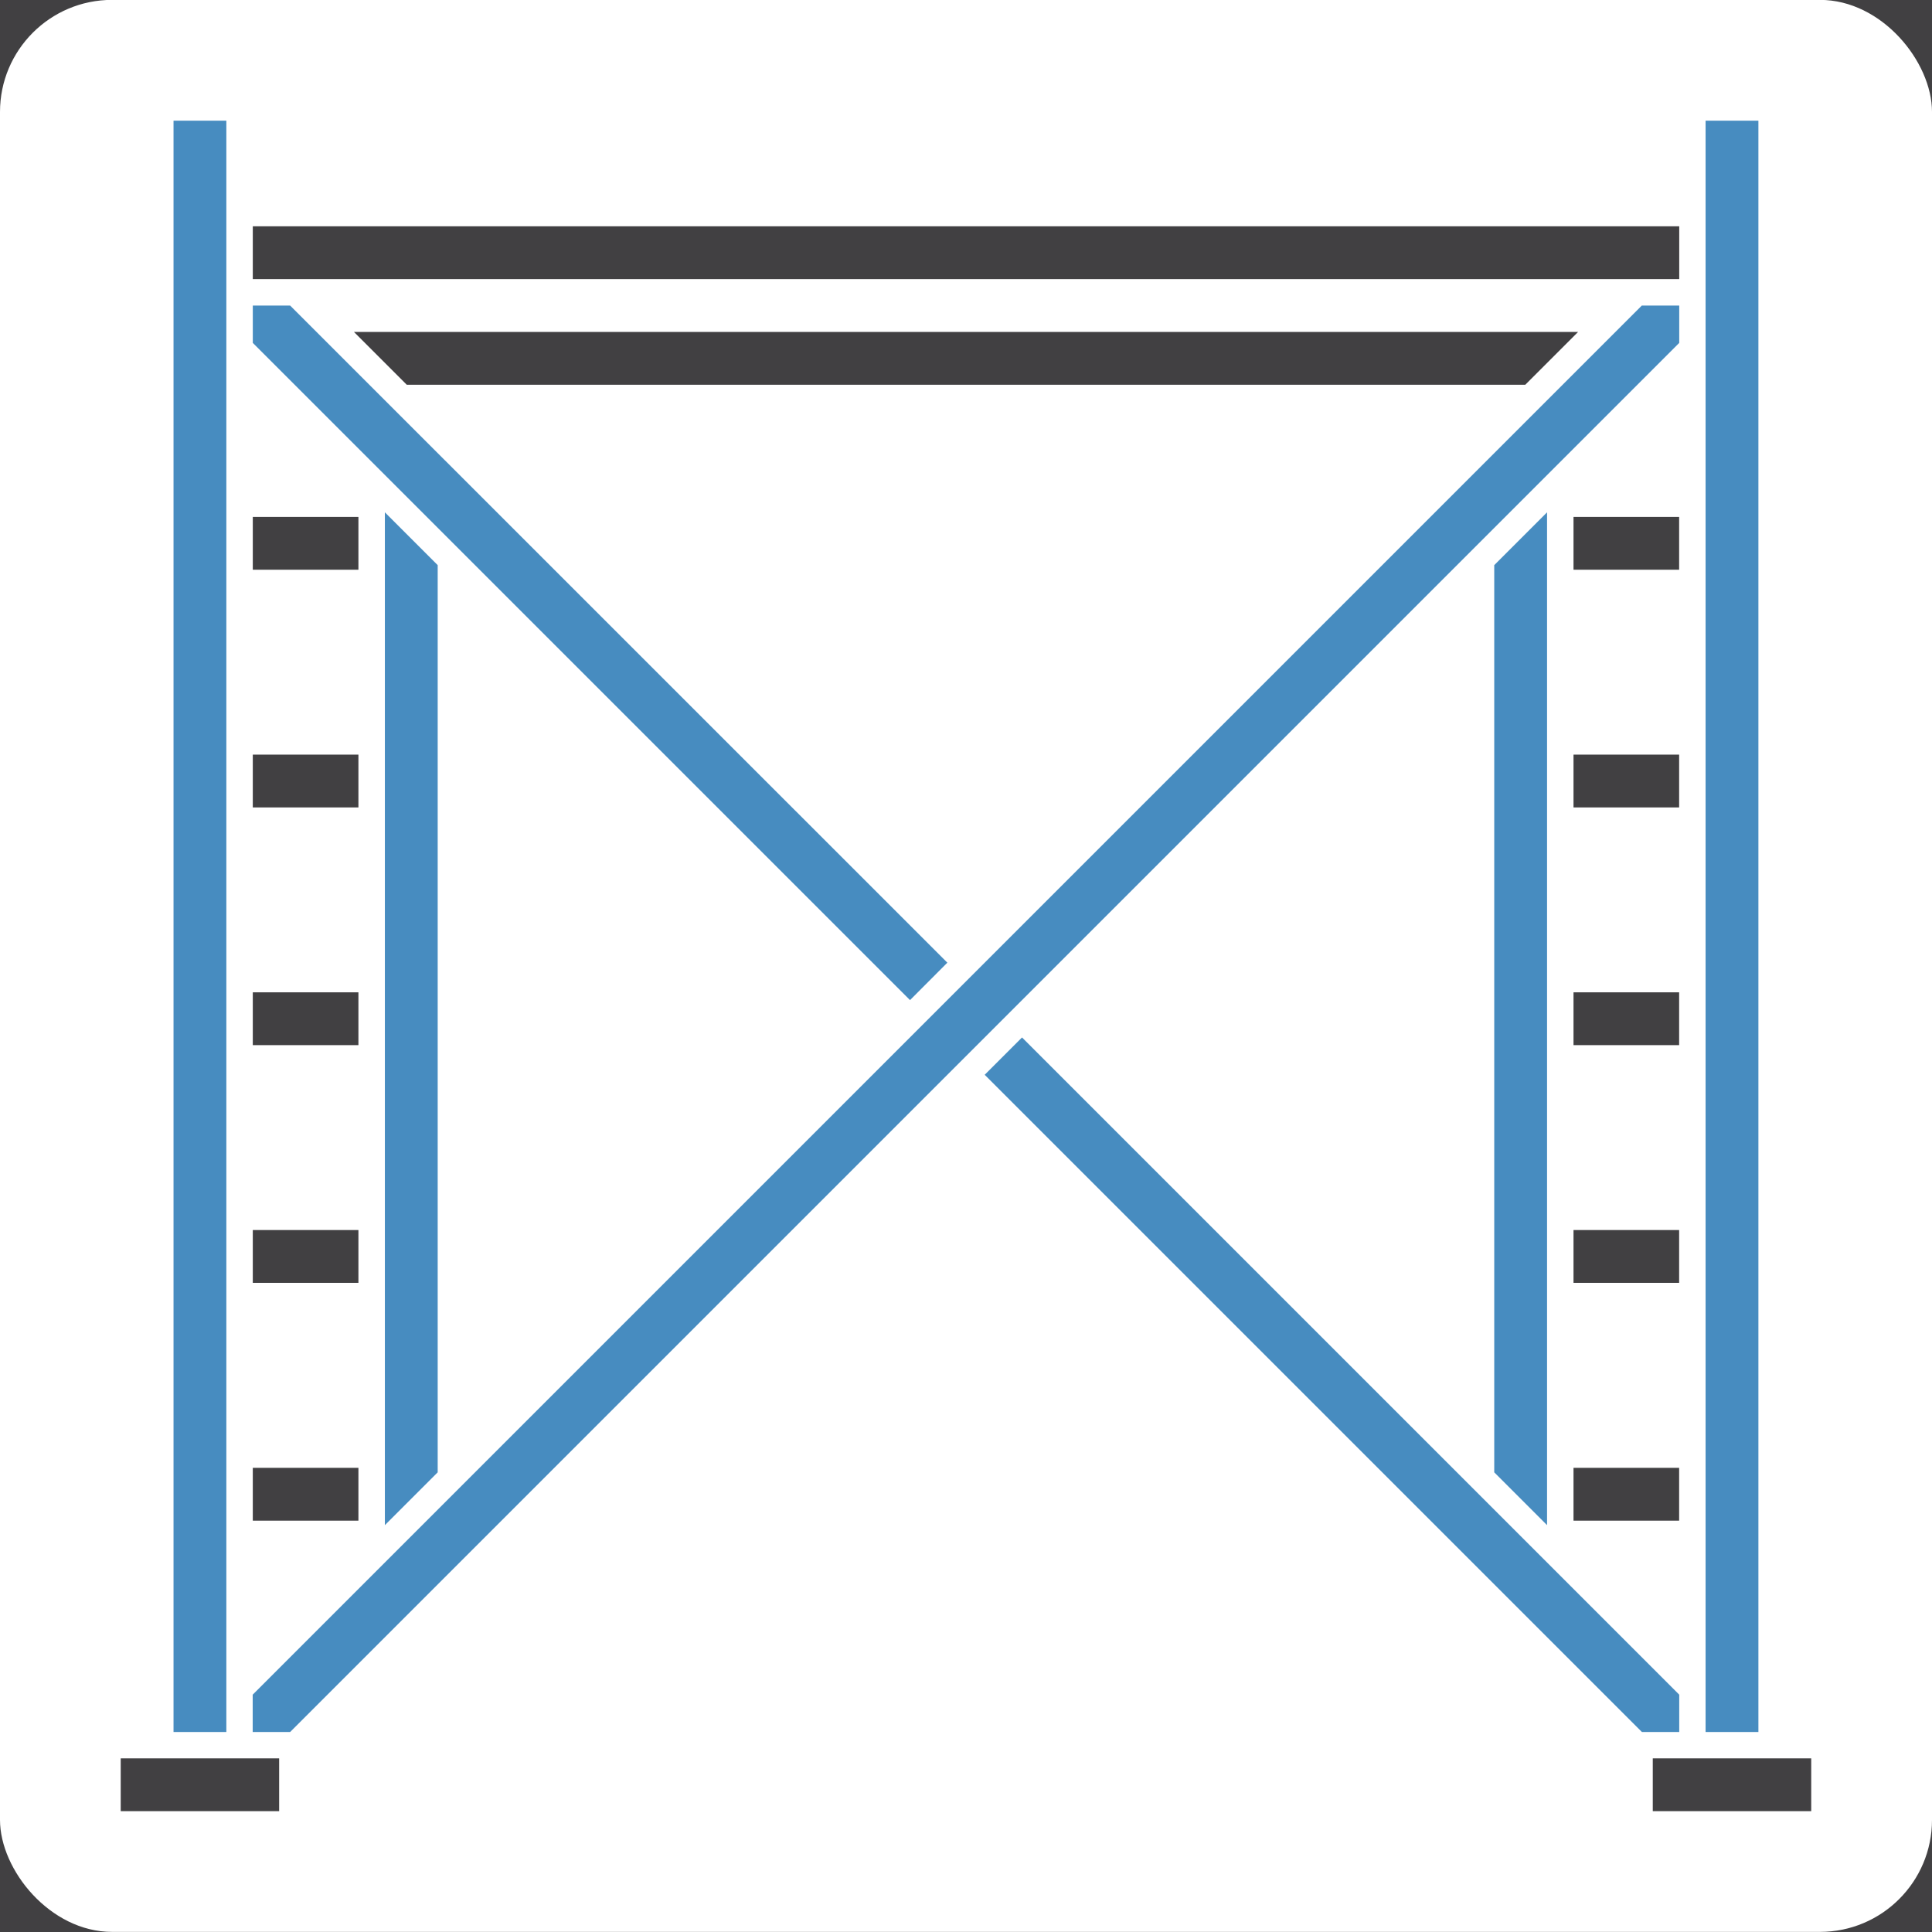 <?xml version="1.0" encoding="UTF-8" standalone="no"?>
<!-- Created with Inkscape (http://www.inkscape.org/) -->

<svg
   xmlns:dc="http://purl.org/dc/elements/1.1/"
   xmlns:cc="http://creativecommons.org/ns#"
   xmlns:rdf="http://www.w3.org/1999/02/22-rdf-syntax-ns#"
   xmlns:svg="http://www.w3.org/2000/svg"
   xmlns="http://www.w3.org/2000/svg"
   xmlns:sodipodi="http://sodipodi.sourceforge.net/DTD/sodipodi-0.dtd"
   xmlns:inkscape="http://www.inkscape.org/namespaces/inkscape"
   width="64"
   height="64"
   viewBox="0 0 16.933 16.933"
   version="1.1"
   id="svg8"
   inkscape:version="0.92.4 (5da689c313, 2019-01-14)"
   sodipodi:docname="scaffolder_logo.svg">
  <defs
     id="defs2" />
  <sodipodi:namedview
     id="base"
     pagecolor="#ffffff"
     bordercolor="#666666"
     borderopacity="1.0"
     inkscape:pageopacity="0.0"
     inkscape:pageshadow="2"
     inkscape:zoom="2.8284272"
     inkscape:cx="163.49031"
     inkscape:cy="-32.097932"
     inkscape:document-units="px"
     inkscape:current-layer="layer1"
     showgrid="false"
     inkscape:window-width="1920"
     inkscape:window-height="1001"
     inkscape:window-x="-9"
     inkscape:window-y="-9"
     inkscape:window-maximized="1"
     units="px" />
  <g
     inkscape:groupmode="layer"
     id="layer2"
     inkscape:label="background"
     sodipodi:insensitive="true">
    <rect
       style="opacity:1;vector-effect:none;fill:#414042;fill-opacity:1;stroke:none;stroke-width:1.6;stroke-linecap:round;stroke-linejoin:round;stroke-miterlimit:4;stroke-dasharray:none;stroke-dashoffset:0;stroke-opacity:1"
       id="rect5920"
       width="94.573"
       height="70.86"
       x="-26.733"
       y="-10.004" />
  </g>
  <g
     inkscape:label="Layer 1"
     inkscape:groupmode="layer"
     id="layer1"
     transform="translate(0,-280.067)">
    <g
       id="g6058">
      <rect
         y="299.317"
         x="8.7838134e-07"
         height="16.933"
         width="16.933"
         id="rect815"
         style="opacity:1;vector-effect:none;fill:#ffffff;fill-opacity:1;stroke:none;stroke-width:19.424;stroke-linecap:round;stroke-linejoin:round;stroke-miterlimit:4;stroke-dasharray:none;stroke-dashoffset:0;stroke-opacity:1"
         rx="0.982"
         ry="0.982" />
      <g
         transform="matrix(0.232,0,0,0.232,1.058,245.645)"
         id="g4802">
        <g
           id="g4793"
           style="fill:#414042;fill-opacity:1">
          <rect
             y="289"
             x="0"
             height="8"
             width="16"
             id="rect815-2"
             style="opacity:1;vector-effect:none;fill:#414042;fill-opacity:1;stroke:none;stroke-width:12.978;stroke-linecap:round;stroke-linejoin:round;stroke-miterlimit:4;stroke-dasharray:none;stroke-dashoffset:0;stroke-opacity:1" />
          <rect
             y="257"
             x="24"
             height="24"
             width="8"
             id="rect815-2-7-4-0-5"
             style="opacity:1;vector-effect:none;fill:#414042;fill-opacity:1;stroke:none;stroke-width:15.894;stroke-linecap:round;stroke-linejoin:round;stroke-miterlimit:4;stroke-dasharray:none;stroke-dashoffset:0;stroke-opacity:1" />
          <rect
             y="249"
             x="40"
             height="8"
             width="24"
             id="rect815-2-7-4-9-6-4"
             style="opacity:1;vector-effect:none;fill:#414042;fill-opacity:1;stroke:none;stroke-width:15.894;stroke-linecap:round;stroke-linejoin:round;stroke-miterlimit:4;stroke-dasharray:none;stroke-dashoffset:0;stroke-opacity:1" />
        </g>
        <path
           style="opacity:1;vector-effect:none;fill:none;fill-opacity:1;stroke:#478cc0;stroke-width:1.6;stroke-linecap:round;stroke-linejoin:round;stroke-miterlimit:4;stroke-dasharray:none;stroke-dashoffset:0;stroke-opacity:1"
           d="M 60,242.359 A 2,2 0 0 0 58,244.359 a 2,2 0 0 0 0.205,0.875 h -0.003 L 60,249 l 1.799,-3.766 h -0.002 A 2,2 0 0 0 62,244.359 2,2 0 0 0 60,242.359 Z"
           id="path988-8"
           inkscape:connector-curvature="0" />
        <path
           style="fill:none;stroke:#478cc0;stroke-width:1.6;stroke-linecap:butt;stroke-linejoin:miter;stroke-miterlimit:4;stroke-dasharray:none;stroke-opacity:1"
           d="m 5.999,284.337 h 5.018 c 0.21,-11.67 8.307,-15.347 8.307,-15.347 V 256.816 c 0,-2.861 1.81,-4.498 4.82,-4.498 l 1.177,0.004 c 5.768,-14.126 14.733,-13.696 21.528,-7.991 h 11.152"
           id="path4786"
           inkscape:connector-curvature="0"
           sodipodi:nodetypes="cccccccc" />
        <circle
           style="opacity:1;vector-effect:none;fill:none;fill-opacity:1;stroke:#478cc0;stroke-width:1.6;stroke-linecap:round;stroke-linejoin:round;stroke-miterlimit:4;stroke-dasharray:none;stroke-dashoffset:0;stroke-opacity:1"
           id="path4788"
           cx="4"
           cy="284.359"
           r="2" />
      </g>
    </g>
    <g
       id="g6047"
       transform="translate(0,-0.637)"
       inkscape:export-xdpi="96"
       inkscape:export-ydpi="96">
      <rect
         y="280.703"
         x="1.0327774e-06"
         height="16.933"
         width="16.933"
         id="rect815-5"
         style="opacity:1;vector-effect:none;fill:#ffffff;fill-opacity:1;stroke:none;stroke-width:19.424;stroke-linecap:round;stroke-linejoin:round;stroke-miterlimit:4;stroke-dasharray:none;stroke-dashoffset:0;stroke-opacity:1"
         rx="0.982"
         ry="0.982" />
      <g
         transform="matrix(0.875,0,0,0.875,1.058,36.703)"
         id="g5854">
        <g
           id="g5829">
          <rect
             style="opacity:1;vector-effect:none;fill:#478cc0;fill-opacity:1;stroke:none;stroke-width:0.504;stroke-linecap:round;stroke-linejoin:round;stroke-miterlimit:4;stroke-dasharray:none;stroke-dashoffset:0;stroke-opacity:1"
             id="rect4871-7-2"
             width="16.14"
             height="0.529"
             x="280.067"
             y="-1.058"
             rx="0"
             ry="0"
             transform="rotate(90)" />
          <path
             id="path5257-7"
             d="m 2.646,283.99 v 10.145 l 0.529,-0.529 v -9.087 z"
             style="opacity:1;vector-effect:none;fill:#478cc0;fill-opacity:1;stroke:none;stroke-width:0.481;stroke-linecap:round;stroke-linejoin:round;stroke-miterlimit:4;stroke-dasharray:none;stroke-dashoffset:0;stroke-opacity:1"
             inkscape:connector-curvature="0" />
          <path
             id="path5662"
             d="m 8.654,289.624 6.583,6.583 h 0.374 v -0.374 l -6.583,-6.583 z"
             style="opacity:1;vector-effect:none;fill:#478cc0;fill-opacity:1;stroke:none;stroke-width:0.606;stroke-linecap:round;stroke-linejoin:round;stroke-miterlimit:4;stroke-dasharray:none;stroke-dashoffset:0;stroke-opacity:1"
             inkscape:connector-curvature="0" />
          <path
             id="path5660"
             d="M 8.28,288.501 1.697,281.919 H 1.323 v 0.374 l 6.583,6.583 z"
             style="opacity:1;vector-effect:none;fill:#478cc0;fill-opacity:1;stroke:none;stroke-width:0.606;stroke-linecap:round;stroke-linejoin:round;stroke-miterlimit:4;stroke-dasharray:none;stroke-dashoffset:0;stroke-opacity:1"
             inkscape:connector-curvature="0" />
          <path
             id="rect4871-7-0-4-9-0"
             d="m 15.236,281.919 -6.77,6.77 -7.144,7.144 v 0.374 H 1.697 l 6.77,-6.77 7.144,-7.144 v -0.374 z"
             style="opacity:1;vector-effect:none;fill:#478cc0;fill-opacity:1;stroke:none;stroke-width:0.606;stroke-linecap:round;stroke-linejoin:round;stroke-miterlimit:4;stroke-dasharray:none;stroke-dashoffset:0;stroke-opacity:1"
             inkscape:connector-curvature="0" />
          <rect
             style="opacity:1;vector-effect:none;fill:#478cc0;fill-opacity:1;stroke:none;stroke-width:0.504;stroke-linecap:round;stroke-linejoin:round;stroke-miterlimit:4;stroke-dasharray:none;stroke-dashoffset:0;stroke-opacity:1"
             id="rect4871-7-3"
             width="16.14"
             height="0.529"
             x="280.067"
             y="15.875"
             rx="0"
             ry="0"
             transform="matrix(0,1,1,0,0,0)" />
          <path
             id="path5257-3"
             d="m 14.287,283.99 v 10.145 l -0.529,-0.529 v -9.087 z"
             style="opacity:1;vector-effect:none;fill:#478cc0;fill-opacity:1;stroke:none;stroke-width:0.481;stroke-linecap:round;stroke-linejoin:round;stroke-miterlimit:4;stroke-dasharray:none;stroke-dashoffset:0;stroke-opacity:1"
             inkscape:connector-curvature="0" />
        </g>
        <g
           id="g5811"
           style="fill:#414042;fill-opacity:1">
          <rect
             style="opacity:1;vector-effect:none;fill:#414042;fill-opacity:1;stroke:none;stroke-width:0.158;stroke-linecap:round;stroke-linejoin:round;stroke-miterlimit:4;stroke-dasharray:none;stroke-dashoffset:0;stroke-opacity:1"
             id="rect4871-45"
             width="1.587"
             height="0.529"
             x="-1.4901161e-09"
             y="296.471"
             rx="0"
             ry="0" />
          <path
             id="rect4871-7-6-35"
             d="m 1.323,281.125 v 0.529 h 7.144 7.144 v -0.529 H 8.467 Z"
             style="opacity:1;vector-effect:none;fill:#414042;fill-opacity:1;stroke:none;stroke-width:0.518;stroke-linecap:round;stroke-linejoin:round;stroke-miterlimit:4;stroke-dasharray:none;stroke-dashoffset:0;stroke-opacity:1"
             inkscape:connector-curvature="0" />
          <rect
             style="opacity:1;vector-effect:none;fill:#414042;fill-opacity:1;stroke:none;stroke-width:0.129;stroke-linecap:round;stroke-linejoin:round;stroke-miterlimit:4;stroke-dasharray:none;stroke-dashoffset:0;stroke-opacity:1"
             id="rect4871-7-6-6-84"
             width="1.058"
             height="0.529"
             x="-2.381"
             y="-284.565"
             rx="0"
             ry="0"
             transform="scale(-1)" />
          <rect
             style="opacity:1;vector-effect:none;fill:#414042;fill-opacity:1;stroke:none;stroke-width:0.129;stroke-linecap:round;stroke-linejoin:round;stroke-miterlimit:4;stroke-dasharray:none;stroke-dashoffset:0;stroke-opacity:1"
             id="rect4871-7-6-6-8-4"
             width="1.058"
             height="0.529"
             x="-2.381"
             y="-286.946"
             rx="0"
             ry="0"
             transform="scale(-1)" />
          <rect
             style="opacity:1;vector-effect:none;fill:#414042;fill-opacity:1;stroke:none;stroke-width:0.129;stroke-linecap:round;stroke-linejoin:round;stroke-miterlimit:4;stroke-dasharray:none;stroke-dashoffset:0;stroke-opacity:1"
             id="rect4871-7-6-6-8-7-9"
             width="1.058"
             height="0.529"
             x="-2.381"
             y="-291.708"
             rx="0"
             ry="0"
             transform="scale(-1)" />
          <rect
             style="opacity:1;vector-effect:none;fill:#414042;fill-opacity:1;stroke:none;stroke-width:0.129;stroke-linecap:round;stroke-linejoin:round;stroke-miterlimit:4;stroke-dasharray:none;stroke-dashoffset:0;stroke-opacity:1"
             id="rect4871-7-6-6-8-79-5"
             width="1.058"
             height="0.529"
             x="-2.381"
             y="-294.09"
             rx="0"
             ry="0"
             transform="scale(-1)" />
          <rect
             style="opacity:1;vector-effect:none;fill:#414042;fill-opacity:1;stroke:none;stroke-width:0.129;stroke-linecap:round;stroke-linejoin:round;stroke-miterlimit:4;stroke-dasharray:none;stroke-dashoffset:0;stroke-opacity:1"
             id="rect4871-7-6-6-8-8-5"
             width="1.058"
             height="0.529"
             x="-2.381"
             y="-289.327"
             rx="0"
             ry="0"
             transform="scale(-1)" />
          <rect
             transform="scale(-1,1)"
             style="opacity:1;vector-effect:none;fill:#414042;fill-opacity:1;stroke:none;stroke-width:0.158;stroke-linecap:round;stroke-linejoin:round;stroke-miterlimit:4;stroke-dasharray:none;stroke-dashoffset:0;stroke-opacity:1"
             id="rect4871-4"
             width="1.587"
             height="0.529"
             x="-16.933"
             y="296.471"
             rx="0"
             ry="0" />
          <rect
             style="opacity:1;vector-effect:none;fill:#414042;fill-opacity:1;stroke:none;stroke-width:0.129;stroke-linecap:round;stroke-linejoin:round;stroke-miterlimit:4;stroke-dasharray:none;stroke-dashoffset:0;stroke-opacity:1"
             id="rect4871-7-6-6-2"
             width="1.058"
             height="0.529"
             x="14.552"
             y="-284.565"
             rx="0"
             ry="0"
             transform="scale(1,-1)" />
          <rect
             style="opacity:1;vector-effect:none;fill:#414042;fill-opacity:1;stroke:none;stroke-width:0.129;stroke-linecap:round;stroke-linejoin:round;stroke-miterlimit:4;stroke-dasharray:none;stroke-dashoffset:0;stroke-opacity:1"
             id="rect4871-7-6-6-8-9"
             width="1.058"
             height="0.529"
             x="14.552"
             y="-286.946"
             rx="0"
             ry="0"
             transform="scale(1,-1)" />
          <rect
             style="opacity:1;vector-effect:none;fill:#414042;fill-opacity:1;stroke:none;stroke-width:0.129;stroke-linecap:round;stroke-linejoin:round;stroke-miterlimit:4;stroke-dasharray:none;stroke-dashoffset:0;stroke-opacity:1"
             id="rect4871-7-6-6-8-7-5"
             width="1.058"
             height="0.529"
             x="14.552"
             y="-291.708"
             rx="0"
             ry="0"
             transform="scale(1,-1)" />
          <rect
             style="opacity:1;vector-effect:none;fill:#414042;fill-opacity:1;stroke:none;stroke-width:0.129;stroke-linecap:round;stroke-linejoin:round;stroke-miterlimit:4;stroke-dasharray:none;stroke-dashoffset:0;stroke-opacity:1"
             id="rect4871-7-6-6-8-79-1"
             width="1.058"
             height="0.529"
             x="14.552"
             y="-294.09"
             rx="0"
             ry="0"
             transform="scale(1,-1)" />
          <rect
             style="opacity:1;vector-effect:none;fill:#414042;fill-opacity:1;stroke:none;stroke-width:0.129;stroke-linecap:round;stroke-linejoin:round;stroke-miterlimit:4;stroke-dasharray:none;stroke-dashoffset:0;stroke-opacity:1"
             id="rect4871-7-6-6-8-8-0"
             width="1.058"
             height="0.529"
             x="14.552"
             y="-289.327"
             rx="0"
             ry="0"
             transform="scale(1,-1)" />
          <path
             id="rect4871-7-6-35-2"
             d="m 2.336,282.183 0.529,0.529 h 5.602 5.602 l 0.529,-0.529 H 8.467 Z"
             style="opacity:1;vector-effect:none;fill:#414042;fill-opacity:1;stroke:none;stroke-width:0.504;stroke-linecap:round;stroke-linejoin:round;stroke-miterlimit:4;stroke-dasharray:none;stroke-dashoffset:0;stroke-opacity:1"
             inkscape:connector-curvature="0" />
        </g>
      </g>
    </g>
    <g
       id="g6058-7"
       transform="translate(91.173,-16.023)"
       inkscape:export-xdpi="192.00002"
       inkscape:export-ydpi="192.00002"
       inkscape:export-filename="C:\Users\lsl\surfacer_icon_128.png">
      <rect
         y="299.317"
         x="8.7838134e-07"
         height="16.933"
         width="16.933"
         id="rect815-8"
         style="opacity:1;vector-effect:none;fill:#ffffff;fill-opacity:1;stroke:none;stroke-width:19.424;stroke-linecap:round;stroke-linejoin:round;stroke-miterlimit:4;stroke-dasharray:none;stroke-dashoffset:0;stroke-opacity:1"
         rx="0.982"
         ry="0.982" />
      <g
         transform="matrix(0.232,0,0,0.232,1.058,245.645)"
         id="g4802-0">
        <g
           id="g4793-3"
           style="fill:#414042;fill-opacity:1">
          <rect
             y="289"
             x="0"
             height="8"
             width="16"
             id="rect815-2-1"
             style="opacity:1;vector-effect:none;fill:#414042;fill-opacity:1;stroke:none;stroke-width:12.978;stroke-linecap:round;stroke-linejoin:round;stroke-miterlimit:4;stroke-dasharray:none;stroke-dashoffset:0;stroke-opacity:1" />
          <rect
             y="257"
             x="24"
             height="24"
             width="8"
             id="rect815-2-7-4-0-5-6"
             style="opacity:1;vector-effect:none;fill:#414042;fill-opacity:1;stroke:none;stroke-width:15.894;stroke-linecap:round;stroke-linejoin:round;stroke-miterlimit:4;stroke-dasharray:none;stroke-dashoffset:0;stroke-opacity:1" />
          <rect
             y="249"
             x="40"
             height="8"
             width="24"
             id="rect815-2-7-4-9-6-4-9"
             style="opacity:1;vector-effect:none;fill:#414042;fill-opacity:1;stroke:none;stroke-width:15.894;stroke-linecap:round;stroke-linejoin:round;stroke-miterlimit:4;stroke-dasharray:none;stroke-dashoffset:0;stroke-opacity:1" />
        </g>
        <path
           style="opacity:1;vector-effect:none;fill:none;fill-opacity:1;stroke:#478cc0;stroke-width:1.6;stroke-linecap:round;stroke-linejoin:round;stroke-miterlimit:4;stroke-dasharray:none;stroke-dashoffset:0;stroke-opacity:1"
           d="M 60,242.359 A 2,2 0 0 0 58,244.359 a 2,2 0 0 0 0.205,0.875 h -0.003 L 60,249 l 1.799,-3.766 h -0.002 A 2,2 0 0 0 62,244.359 2,2 0 0 0 60,242.359 Z"
           id="path988-8-7"
           inkscape:connector-curvature="0" />
        <path
           style="fill:none;stroke:#478cc0;stroke-width:1.6;stroke-linecap:butt;stroke-linejoin:miter;stroke-miterlimit:4;stroke-dasharray:none;stroke-opacity:1"
           d="m 5.999,284.337 h 5.018 c 0.21,-11.67 8.307,-15.347 8.307,-15.347 V 256.816 c 0,-2.861 1.81,-4.498 4.82,-4.498 l 1.177,0.004 c 5.768,-14.126 14.733,-13.696 21.528,-7.991 h 11.152"
           id="path4786-1"
           inkscape:connector-curvature="0"
           sodipodi:nodetypes="cccccccc" />
        <circle
           style="opacity:1;vector-effect:none;fill:none;fill-opacity:1;stroke:#478cc0;stroke-width:1.6;stroke-linecap:round;stroke-linejoin:round;stroke-miterlimit:4;stroke-dasharray:none;stroke-dashoffset:0;stroke-opacity:1"
           id="path4788-6"
           cx="4"
           cy="284.359"
           r="2" />
      </g>
    </g>
    <g
       id="g6047-9"
       transform="translate(72.123,2.591)"
       inkscape:export-xdpi="192"
       inkscape:export-ydpi="192"
       inkscape:export-filename="C:\Users\lsl\scaffolder_icon_128.png">
      <rect
         y="280.703"
         x="1.0327774e-06"
         height="16.933"
         width="16.933"
         id="rect815-5-9"
         style="opacity:1;vector-effect:none;fill:#ffffff;fill-opacity:1;stroke:none;stroke-width:19.424;stroke-linecap:round;stroke-linejoin:round;stroke-miterlimit:4;stroke-dasharray:none;stroke-dashoffset:0;stroke-opacity:1"
         rx="0.982"
         ry="0.982" />
      <g
         transform="matrix(0.875,0,0,0.875,1.058,36.703)"
         id="g5854-3">
        <g
           id="g5829-3">
          <rect
             style="opacity:1;vector-effect:none;fill:#478cc0;fill-opacity:1;stroke:none;stroke-width:0.504;stroke-linecap:round;stroke-linejoin:round;stroke-miterlimit:4;stroke-dasharray:none;stroke-dashoffset:0;stroke-opacity:1"
             id="rect4871-7-2-0"
             width="16.14"
             height="0.529"
             x="280.067"
             y="-1.058"
             rx="0"
             ry="0"
             transform="rotate(90)" />
          <path
             id="path5257-7-9"
             d="m 2.646,283.99 v 10.145 l 0.529,-0.529 v -9.087 z"
             style="opacity:1;vector-effect:none;fill:#478cc0;fill-opacity:1;stroke:none;stroke-width:0.481;stroke-linecap:round;stroke-linejoin:round;stroke-miterlimit:4;stroke-dasharray:none;stroke-dashoffset:0;stroke-opacity:1"
             inkscape:connector-curvature="0" />
          <path
             id="path5662-8"
             d="m 8.654,289.624 6.583,6.583 h 0.374 v -0.374 l -6.583,-6.583 z"
             style="opacity:1;vector-effect:none;fill:#478cc0;fill-opacity:1;stroke:none;stroke-width:0.606;stroke-linecap:round;stroke-linejoin:round;stroke-miterlimit:4;stroke-dasharray:none;stroke-dashoffset:0;stroke-opacity:1"
             inkscape:connector-curvature="0" />
          <path
             id="path5660-3"
             d="M 8.28,288.501 1.697,281.919 H 1.323 v 0.374 l 6.583,6.583 z"
             style="opacity:1;vector-effect:none;fill:#478cc0;fill-opacity:1;stroke:none;stroke-width:0.606;stroke-linecap:round;stroke-linejoin:round;stroke-miterlimit:4;stroke-dasharray:none;stroke-dashoffset:0;stroke-opacity:1"
             inkscape:connector-curvature="0" />
          <path
             id="rect4871-7-0-4-9-0-1"
             d="m 15.236,281.919 -6.77,6.77 -7.144,7.144 v 0.374 H 1.697 l 6.77,-6.77 7.144,-7.144 v -0.374 z"
             style="opacity:1;vector-effect:none;fill:#478cc0;fill-opacity:1;stroke:none;stroke-width:0.606;stroke-linecap:round;stroke-linejoin:round;stroke-miterlimit:4;stroke-dasharray:none;stroke-dashoffset:0;stroke-opacity:1"
             inkscape:connector-curvature="0" />
          <rect
             style="opacity:1;vector-effect:none;fill:#478cc0;fill-opacity:1;stroke:none;stroke-width:0.504;stroke-linecap:round;stroke-linejoin:round;stroke-miterlimit:4;stroke-dasharray:none;stroke-dashoffset:0;stroke-opacity:1"
             id="rect4871-7-3-7"
             width="16.14"
             height="0.529"
             x="280.067"
             y="15.875"
             rx="0"
             ry="0"
             transform="matrix(0,1,1,0,0,0)" />
          <path
             id="path5257-3-8"
             d="m 14.287,283.99 v 10.145 l -0.529,-0.529 v -9.087 z"
             style="opacity:1;vector-effect:none;fill:#478cc0;fill-opacity:1;stroke:none;stroke-width:0.481;stroke-linecap:round;stroke-linejoin:round;stroke-miterlimit:4;stroke-dasharray:none;stroke-dashoffset:0;stroke-opacity:1"
             inkscape:connector-curvature="0" />
        </g>
        <g
           id="g5811-2"
           style="fill:#414042;fill-opacity:1">
          <rect
             style="opacity:1;vector-effect:none;fill:#414042;fill-opacity:1;stroke:none;stroke-width:0.158;stroke-linecap:round;stroke-linejoin:round;stroke-miterlimit:4;stroke-dasharray:none;stroke-dashoffset:0;stroke-opacity:1"
             id="rect4871-45-4"
             width="1.587"
             height="0.529"
             x="-1.4901161e-09"
             y="296.471"
             rx="0"
             ry="0" />
          <path
             id="rect4871-7-6-35-9"
             d="m 1.323,281.125 v 0.529 h 7.144 7.144 v -0.529 H 8.467 Z"
             style="opacity:1;vector-effect:none;fill:#414042;fill-opacity:1;stroke:none;stroke-width:0.518;stroke-linecap:round;stroke-linejoin:round;stroke-miterlimit:4;stroke-dasharray:none;stroke-dashoffset:0;stroke-opacity:1"
             inkscape:connector-curvature="0" />
          <rect
             style="opacity:1;vector-effect:none;fill:#414042;fill-opacity:1;stroke:none;stroke-width:0.129;stroke-linecap:round;stroke-linejoin:round;stroke-miterlimit:4;stroke-dasharray:none;stroke-dashoffset:0;stroke-opacity:1"
             id="rect4871-7-6-6-84-6"
             width="1.058"
             height="0.529"
             x="-2.381"
             y="-284.565"
             rx="0"
             ry="0"
             transform="scale(-1)" />
          <rect
             style="opacity:1;vector-effect:none;fill:#414042;fill-opacity:1;stroke:none;stroke-width:0.129;stroke-linecap:round;stroke-linejoin:round;stroke-miterlimit:4;stroke-dasharray:none;stroke-dashoffset:0;stroke-opacity:1"
             id="rect4871-7-6-6-8-4-3"
             width="1.058"
             height="0.529"
             x="-2.381"
             y="-286.946"
             rx="0"
             ry="0"
             transform="scale(-1)" />
          <rect
             style="opacity:1;vector-effect:none;fill:#414042;fill-opacity:1;stroke:none;stroke-width:0.129;stroke-linecap:round;stroke-linejoin:round;stroke-miterlimit:4;stroke-dasharray:none;stroke-dashoffset:0;stroke-opacity:1"
             id="rect4871-7-6-6-8-7-9-2"
             width="1.058"
             height="0.529"
             x="-2.381"
             y="-291.708"
             rx="0"
             ry="0"
             transform="scale(-1)" />
          <rect
             style="opacity:1;vector-effect:none;fill:#414042;fill-opacity:1;stroke:none;stroke-width:0.129;stroke-linecap:round;stroke-linejoin:round;stroke-miterlimit:4;stroke-dasharray:none;stroke-dashoffset:0;stroke-opacity:1"
             id="rect4871-7-6-6-8-79-5-6"
             width="1.058"
             height="0.529"
             x="-2.381"
             y="-294.09"
             rx="0"
             ry="0"
             transform="scale(-1)" />
          <rect
             style="opacity:1;vector-effect:none;fill:#414042;fill-opacity:1;stroke:none;stroke-width:0.129;stroke-linecap:round;stroke-linejoin:round;stroke-miterlimit:4;stroke-dasharray:none;stroke-dashoffset:0;stroke-opacity:1"
             id="rect4871-7-6-6-8-8-5-7"
             width="1.058"
             height="0.529"
             x="-2.381"
             y="-289.327"
             rx="0"
             ry="0"
             transform="scale(-1)" />
          <rect
             transform="scale(-1,1)"
             style="opacity:1;vector-effect:none;fill:#414042;fill-opacity:1;stroke:none;stroke-width:0.158;stroke-linecap:round;stroke-linejoin:round;stroke-miterlimit:4;stroke-dasharray:none;stroke-dashoffset:0;stroke-opacity:1"
             id="rect4871-4-8"
             width="1.587"
             height="0.529"
             x="-16.933"
             y="296.471"
             rx="0"
             ry="0" />
          <rect
             style="opacity:1;vector-effect:none;fill:#414042;fill-opacity:1;stroke:none;stroke-width:0.129;stroke-linecap:round;stroke-linejoin:round;stroke-miterlimit:4;stroke-dasharray:none;stroke-dashoffset:0;stroke-opacity:1"
             id="rect4871-7-6-6-2-2"
             width="1.058"
             height="0.529"
             x="14.552"
             y="-284.565"
             rx="0"
             ry="0"
             transform="scale(1,-1)" />
          <rect
             style="opacity:1;vector-effect:none;fill:#414042;fill-opacity:1;stroke:none;stroke-width:0.129;stroke-linecap:round;stroke-linejoin:round;stroke-miterlimit:4;stroke-dasharray:none;stroke-dashoffset:0;stroke-opacity:1"
             id="rect4871-7-6-6-8-9-0"
             width="1.058"
             height="0.529"
             x="14.552"
             y="-286.946"
             rx="0"
             ry="0"
             transform="scale(1,-1)" />
          <rect
             style="opacity:1;vector-effect:none;fill:#414042;fill-opacity:1;stroke:none;stroke-width:0.129;stroke-linecap:round;stroke-linejoin:round;stroke-miterlimit:4;stroke-dasharray:none;stroke-dashoffset:0;stroke-opacity:1"
             id="rect4871-7-6-6-8-7-5-7"
             width="1.058"
             height="0.529"
             x="14.552"
             y="-291.708"
             rx="0"
             ry="0"
             transform="scale(1,-1)" />
          <rect
             style="opacity:1;vector-effect:none;fill:#414042;fill-opacity:1;stroke:none;stroke-width:0.129;stroke-linecap:round;stroke-linejoin:round;stroke-miterlimit:4;stroke-dasharray:none;stroke-dashoffset:0;stroke-opacity:1"
             id="rect4871-7-6-6-8-79-1-3"
             width="1.058"
             height="0.529"
             x="14.552"
             y="-294.09"
             rx="0"
             ry="0"
             transform="scale(1,-1)" />
          <rect
             style="opacity:1;vector-effect:none;fill:#414042;fill-opacity:1;stroke:none;stroke-width:0.129;stroke-linecap:round;stroke-linejoin:round;stroke-miterlimit:4;stroke-dasharray:none;stroke-dashoffset:0;stroke-opacity:1"
             id="rect4871-7-6-6-8-8-0-0"
             width="1.058"
             height="0.529"
             x="14.552"
             y="-289.327"
             rx="0"
             ry="0"
             transform="scale(1,-1)" />
          <path
             id="rect4871-7-6-35-2-6"
             d="m 2.336,282.183 0.529,0.529 h 5.602 5.602 l 0.529,-0.529 H 8.467 Z"
             style="opacity:1;vector-effect:none;fill:#414042;fill-opacity:1;stroke:none;stroke-width:0.504;stroke-linecap:round;stroke-linejoin:round;stroke-miterlimit:4;stroke-dasharray:none;stroke-dashoffset:0;stroke-opacity:1"
             inkscape:connector-curvature="0" />
        </g>
      </g>
    </g>
  </g>
</svg>
